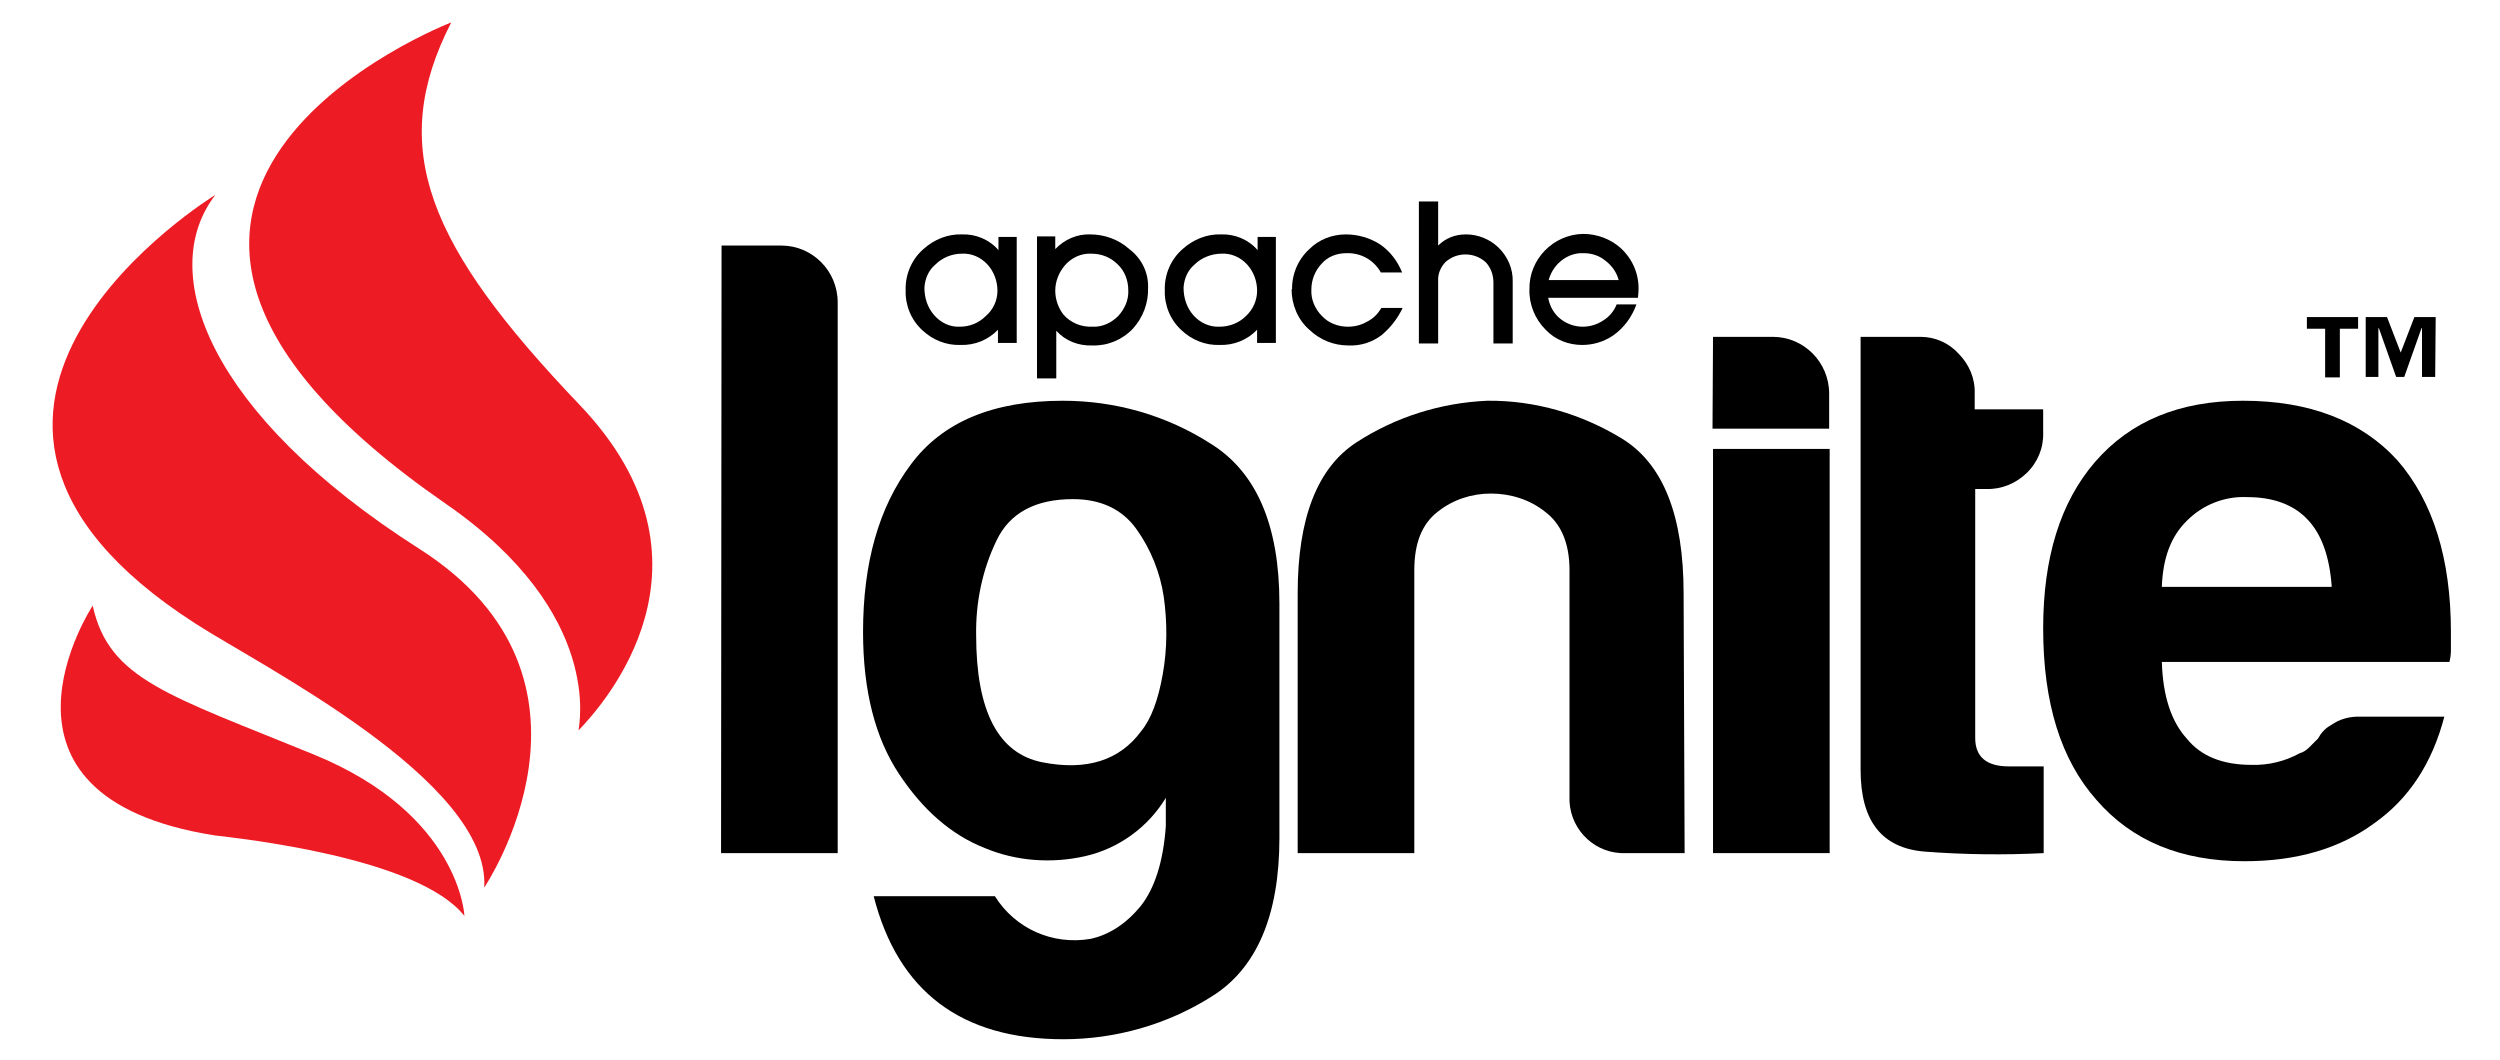 <?xml version="1.0" encoding="utf-8"?>
<!-- Generator: Adobe Illustrator 22.0.0, SVG Export Plug-In . SVG Version: 6.00 Build 0)  -->
<!DOCTYPE svg PUBLIC "-//W3C//DTD SVG 1.1//EN" "http://www.w3.org/Graphics/SVG/1.1/DTD/svg11.dtd">
<svg version="1.1" id="Layer_1" xmlns="http://www.w3.org/2000/svg" xmlns:xlink="http://www.w3.org/1999/xlink" x="0px" y="0px"
	 viewBox="-3.48 3.98 492.96 209.04" style="enable-background:new 0 0 488 216;" xml:space="preserve">
<style type="text/css">
	.st0{fill:#ED1C24;}
</style>
<title>x</title>
<path d="M226.4,166.9v-5.6c-3.5,5.8-9.3,10-15.9,11.5c-6.6,1.5-13.6,1-19.8-1.6c-6.6-2.6-12.2-7.5-16.9-14.6
	c-4.7-7.1-7.1-16.4-7.1-28c0-13.6,3.1-24.6,9.4-33c6.2-8.4,16.2-12.6,30-12.6c10.4,0,20.5,2.9,29.2,8.5c9,5.6,13.5,16.1,13.5,31.5
	v46.2c0,15.3-4.5,25.8-13.4,31.3c-8.7,5.5-18.9,8.4-29.2,8.4c-20.1,0-32.6-9.4-37.4-28.2h23.9c4,6.4,11.4,9.7,18.9,8.4
	c3.6-0.8,6.9-2.9,9.8-6.4C224.2,179.2,225.9,173.9,226.4,166.9z M189,129.2c0,15.1,4.4,23.4,13.1,25.1s15.2-0.4,19.4-6.1
	c2-2.4,3.4-6.2,4.3-11.3c0.9-5,0.9-10.2,0.2-15.2c-0.7-4.8-2.6-9.5-5.4-13.4c-2.8-3.9-7-5.9-12.5-5.9c-7.4,0-12.5,2.7-15.1,8.2
	C190.2,116.4,188.9,122.8,189,129.2z"/>
<path d="M328.7,172.2h-11.5c-5.9,0.3-10.9-4.3-11.2-10.2c0-0.3,0-0.7,0-1v-44.6c0-5.2-1.6-9.1-4.8-11.5c-3-2.4-6.8-3.6-10.7-3.6
	c-3.8,0-7.5,1.2-10.5,3.6c-3.1,2.4-4.6,6.2-4.6,11.5v55.8h-23V121c0-14.9,3.9-24.8,11.6-29.8c7.7-5,16.6-7.8,25.8-8.2
	c9.4-0.1,18.6,2.6,26.6,7.5c8.1,5,12.1,15.2,12.1,30.5L328.7,172.2z"/>
<path d="M334.3,92.5h23v79.7h-23V92.5z"/>
<path d="M399.5,172.2c-7.8,0.4-15.7,0.3-23.5-0.3c-8.4-0.7-12.6-6-12.6-16.1V70.4h11.8c2.9,0,5.6,1.2,7.5,3.3
	c2.1,2.1,3.3,4.9,3.2,7.9v3.1h13.5v4.6c0.1,3-1.1,5.9-3.3,8c-2.1,2-4.9,3.2-7.9,3.1H386v49.1c0,3.7,2.2,5.6,6.6,5.6h6.9L399.5,172.2
	z"/>
<path d="M462.1,145.3h16.4c-2.4,9.2-7,16.2-13.8,21c-6.8,5-15.3,7.5-25.6,7.5c-12.5,0-22.2-4-29.2-12.1c-7-7.9-10.5-19.1-10.5-33.8
	c0-14,3.4-24.9,10.2-32.8c7-8.1,16.7-12.1,29.2-12.1c13.1,0,23.3,3.9,30.5,11.8c7,8.1,10.5,19.4,10.5,33.8v3.6
	c0,0.8-0.1,1.6-0.3,2.3h-56.7c0.2,6.8,1.9,11.8,4.9,15.1c2.8,3.5,7.1,5.2,12.8,5.2c3.3,0.1,6.6-0.7,9.5-2.3c0.7-0.2,1.3-0.6,1.8-1.1
	l1.8-1.8c0.6-1.1,1.4-2,2.5-2.6C457.9,145.7,460,145.2,462.1,145.3z M422.8,119.7h33.5c-0.4-5.9-2-10.3-4.6-13.1
	c-2.8-3.1-6.9-4.6-12.1-4.6c-4.4-0.2-8.7,1.5-11.8,4.6C424.6,109.7,423,114,422.8,119.7z"/>
<path d="M138.8,52.4h11.8c6.1,0,11.1,5,11.1,11.2v108.6h-23L138.8,52.4z"/>
<path d="M334.3,70.4h11.8c6.1,0,11.1,5,11.1,11.2v6.9h-23L334.3,70.4z"/>
<path d="M196.9,71.6h-3.6v-2.6c-1.9,2-4.6,3.1-7.4,3c-2.8,0.1-5.5-1-7.5-2.9c-2.2-2-3.4-4.9-3.3-7.9c-0.1-3.1,1.2-6.1,3.5-8.1
	c2.1-1.9,4.8-3,7.6-2.9c2.7-0.1,5.4,1,7.2,3.1v-2.6h3.6V71.6z M193.2,61.3c0-1.9-0.7-3.8-2-5.2c-1.3-1.4-3.1-2.2-5-2.1
	c-2,0-3.9,0.8-5.3,2.2c-1.3,1.1-2,2.8-2.1,4.5c0,2,0.6,3.9,1.9,5.4c1.3,1.5,3.1,2.4,5.1,2.3c1.9,0,3.7-0.7,5.1-2.1
	C192.4,65,193.2,63.2,193.2,61.3z"/>
<path d="M222.9,60.7c0.1,3-1,5.9-3,8.1c-2.1,2.2-5,3.4-8,3.3c-2.7,0.1-5.3-0.9-7.1-2.9v9.4H201V50.6h3.6v2.5c1.8-1.9,4.3-3,6.9-2.9
	c2.8,0,5.6,1,7.7,2.9C221.6,54.9,223,57.7,222.9,60.7z M219,61.2c0-1.9-0.7-3.8-2.1-5.1c-1.4-1.4-3.2-2.1-5.2-2.1
	c-2-0.1-3.9,0.8-5.2,2.3c-1.2,1.4-1.9,3.2-1.9,5c0,1.7,0.6,3.4,1.6,4.7c1.4,1.6,3.5,2.5,5.7,2.4c1.9,0.1,3.7-0.7,5.1-2.1
	C218.3,64.9,219.1,63.1,219,61.2L219,61.2z"/>
<path d="M248,71.6h-3.6v-2.6c-1.9,2-4.6,3.1-7.4,3c-2.8,0.1-5.5-1-7.5-2.9c-2.2-2-3.4-4.9-3.3-7.9c-0.1-3.1,1.2-6.1,3.5-8.1
	c2.1-1.9,4.8-3,7.6-2.9c2.7-0.1,5.4,1,7.2,3.1v-2.6h3.6V71.6z M244.4,61.3c0-1.9-0.7-3.8-2-5.2c-1.3-1.4-3.1-2.2-5-2.1
	c-2,0-4,0.8-5.4,2.2c-1.3,1.1-2,2.8-2.1,4.5c0,2,0.6,3.9,1.9,5.4c1.3,1.5,3.2,2.4,5.2,2.3c1.9,0,3.8-0.7,5.2-2.1
	C243.6,65,244.4,63.2,244.4,61.3z"/>
<path d="M273.1,64.7c-1,2.1-2.4,3.9-4.2,5.4c-1.9,1.4-4.1,2.1-6.5,2c-2.9,0-5.6-1.1-7.7-3.1c-2.3-2-3.5-5-3.5-8h0.2l-0.1,0.2
	c-0.1-3,1.1-6,3.4-8.1c1.9-1.9,4.5-2.9,7.2-2.9c2.4,0,4.8,0.7,6.8,2c2,1.4,3.4,3.3,4.3,5.5h-4.2c-1.4-2.5-4-3.9-6.8-3.8
	c-1.9,0-3.7,0.7-4.9,2.1c-1.3,1.4-2,3.2-2,5.1c-0.1,1.9,0.7,3.8,2.1,5.2c1.3,1.4,3.2,2.1,5.1,2.1c1.3,0,2.6-0.3,3.8-1
	c1.2-0.6,2.1-1.5,2.8-2.7L273.1,64.7z"/>
<path d="M294.8,71.7h-3.8v-12c0-1.5-0.5-2.9-1.5-4c-2.2-2-5.6-2.1-7.9-0.1c-1,1-1.6,2.4-1.5,3.8v12.3h-3.8V43.7h3.8v8.7
	c1.5-1.5,3.4-2.2,5.5-2.2c2.3,0,4.6,0.9,6.3,2.5c1.9,1.8,3,4.3,2.9,6.9V71.7z"/>
<path d="M319.5,62.7h-17.7c0.3,1.7,1.2,3.3,2.6,4.3c1.2,0.9,2.7,1.4,4.2,1.4c1.4,0,2.8-0.4,4-1.2c1.2-0.7,2.2-1.9,2.7-3.2h3.9
	c-0.9,2.5-2.5,4.7-4.7,6.2c-1.8,1.2-3.9,1.8-6,1.8c-2.7,0-5.3-1-7.2-3c-2.1-2.1-3.3-5-3.2-8c-0.1-5.9,4.7-10.8,10.6-10.9
	c2.7,0,5.4,1,7.4,2.8c2.4,2.2,3.7,5.3,3.5,8.6L319.5,62.7z M315.7,59.2c-0.4-1.5-1.3-2.8-2.6-3.8c-1.2-1-2.7-1.5-4.3-1.5
	c-1.9-0.1-3.7,0.7-5,2c-0.9,0.9-1.6,2.1-1.9,3.3L315.7,59.2z"/>
<path class="st0" d="M39,42.4c0,0-69.5,42.4-4,84.5c12.6,8.2,58.3,31,57,52.1c0,0,27.7-41-12.8-66.8C37.6,85.7,27.2,57.6,39,42.4z"
	/>
<path class="st0" d="M14.8,123.4c0,0-24.8,37.6,24,45.3c4.8,0.6,40.2,4.3,49.3,15.9c0,0-0.8-20-29.6-31.8S18,138,14.8,123.4z"/>
<path class="st0" d="M110.8,83.8C81,52.6,72.7,33.3,85.5,8.4c0,0-88.9,34.2-1.1,94.9c31.4,21.7,26.2,43.9,26.2,44.7
	C115.5,142.9,140.6,115,110.8,83.8z"/>
<path d="M461.5,68.8h-3.6v9.6h-2.9v-9.6h-3.6v-2.3h10.1L461.5,68.8z M476.7,78.3h-2.6v-9.6H474l-3.4,9.6H469l-3.4-9.6h-0.1v9.6H463
	V66.5h4.2l2.7,7l2.7-7h4.2L476.7,78.3z"/>
</svg>
